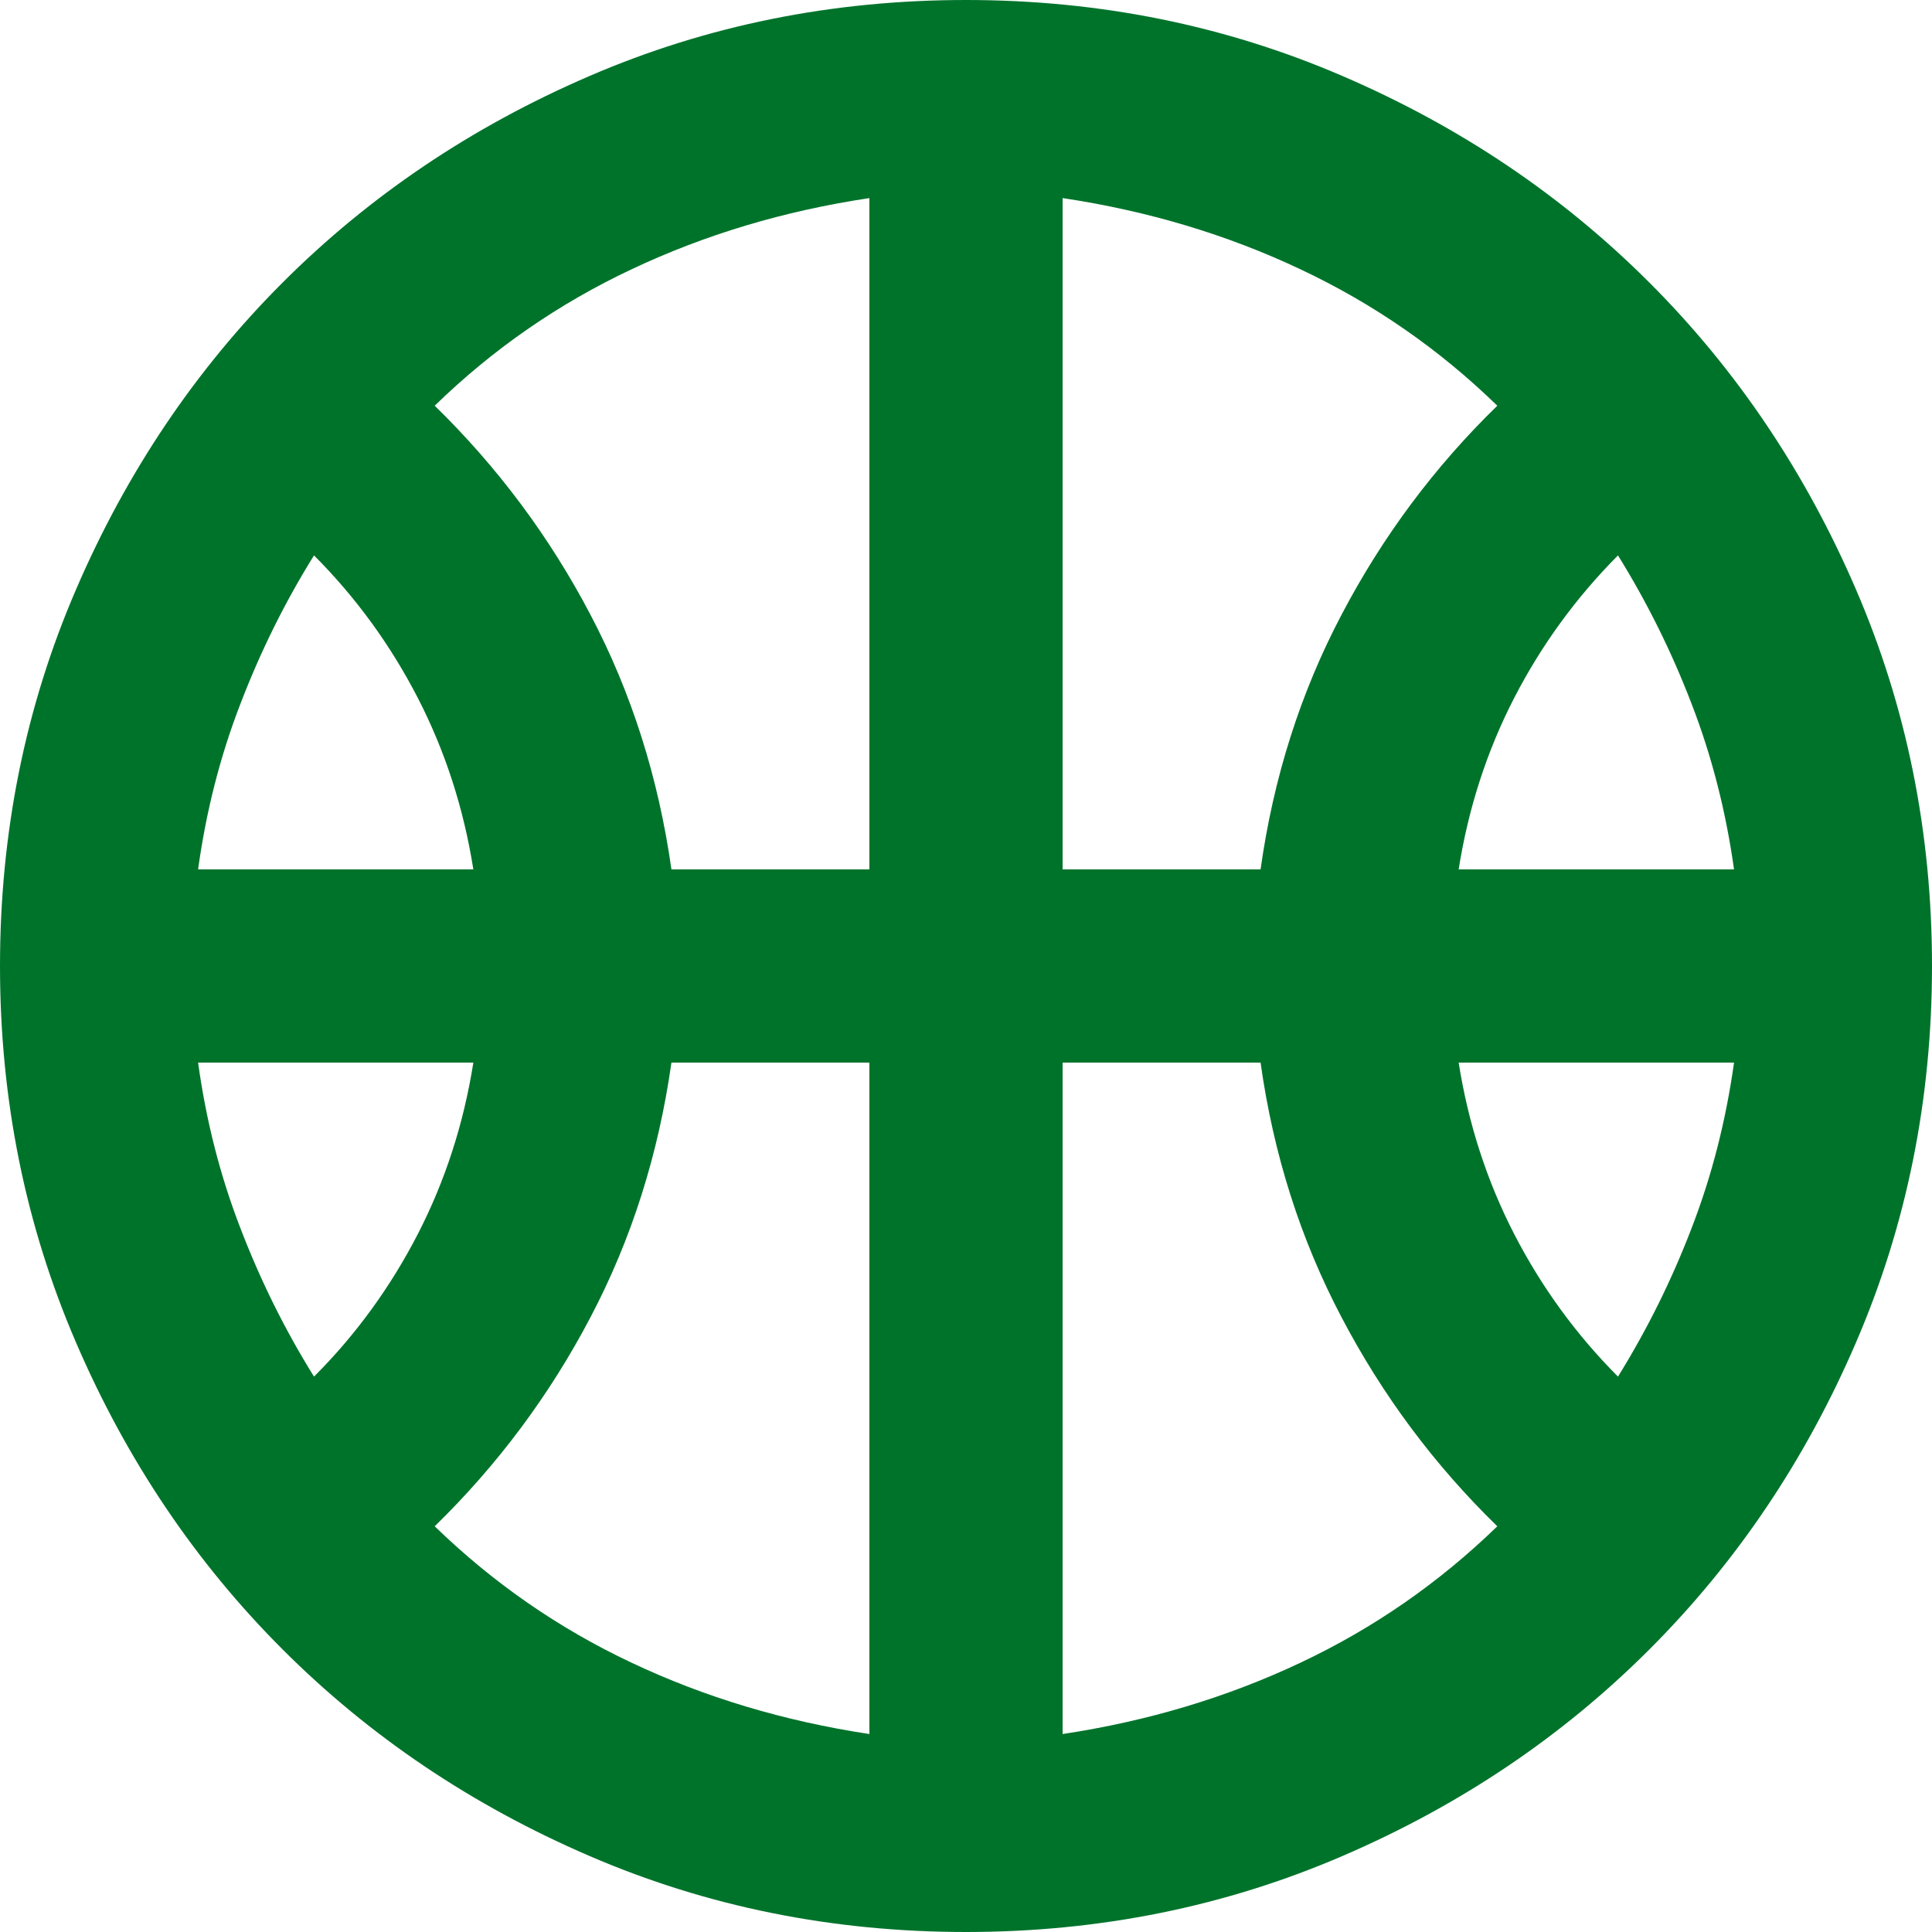 <svg width="15" height="15" viewBox="0 0 15 15" fill="none" xmlns="http://www.w3.org/2000/svg">
<path d="M1.538 6.75H3.675C3.6 6.275 3.456 5.831 3.244 5.419C3.031 5.006 2.763 4.638 2.438 4.312C2.212 4.675 2.022 5.059 1.866 5.466C1.709 5.872 1.6 6.3 1.538 6.75ZM11.325 6.75H13.463C13.4 6.3 13.291 5.872 13.134 5.466C12.978 5.059 12.787 4.675 12.562 4.312C12.238 4.638 11.969 5.006 11.756 5.419C11.544 5.831 11.4 6.275 11.325 6.75ZM2.438 10.688C2.763 10.363 3.031 9.994 3.244 9.581C3.456 9.169 3.6 8.725 3.675 8.25H1.538C1.6 8.7 1.709 9.128 1.866 9.534C2.022 9.941 2.212 10.325 2.438 10.688ZM12.562 10.688C12.787 10.325 12.978 9.941 13.134 9.534C13.291 9.128 13.4 8.7 13.463 8.25H11.325C11.4 8.725 11.544 9.169 11.756 9.581C11.969 9.994 12.238 10.363 12.562 10.688ZM5.213 6.75H6.75V1.538C6.088 1.637 5.472 1.822 4.903 2.091C4.334 2.359 3.825 2.712 3.375 3.15C3.862 3.625 4.266 4.166 4.584 4.772C4.903 5.378 5.112 6.037 5.213 6.75ZM8.25 6.75H9.787C9.887 6.037 10.097 5.378 10.416 4.772C10.734 4.166 11.137 3.625 11.625 3.15C11.175 2.712 10.666 2.359 10.097 2.091C9.528 1.822 8.912 1.637 8.25 1.538V6.75ZM6.75 13.463V8.25H5.213C5.112 8.963 4.903 9.622 4.584 10.228C4.266 10.834 3.862 11.375 3.375 11.85C3.825 12.287 4.334 12.641 4.903 12.909C5.472 13.178 6.088 13.363 6.75 13.463ZM8.25 13.463C8.912 13.363 9.528 13.178 10.097 12.909C10.666 12.641 11.175 12.287 11.625 11.85C11.137 11.375 10.734 10.834 10.416 10.228C10.097 9.622 9.887 8.963 9.787 8.25H8.25V13.463ZM7.5 15C6.463 15 5.487 14.803 4.575 14.409C3.663 14.016 2.869 13.481 2.194 12.806C1.519 12.131 0.984 11.338 0.591 10.425C0.197 9.512 0 8.537 0 7.5C0 6.463 0.197 5.487 0.591 4.575C0.984 3.663 1.519 2.869 2.194 2.194C2.869 1.519 3.663 0.984 4.575 0.591C5.487 0.197 6.463 0 7.5 0C8.537 0 9.512 0.197 10.425 0.591C11.338 0.984 12.131 1.519 12.806 2.194C13.481 2.869 14.016 3.663 14.409 4.575C14.803 5.487 15 6.463 15 7.5C15 8.537 14.803 9.512 14.409 10.425C14.016 11.338 13.481 12.131 12.806 12.806C12.131 13.481 11.338 14.016 10.425 14.409C9.512 14.803 8.537 15 7.5 15Z" fill="#00732B"/>
</svg>
